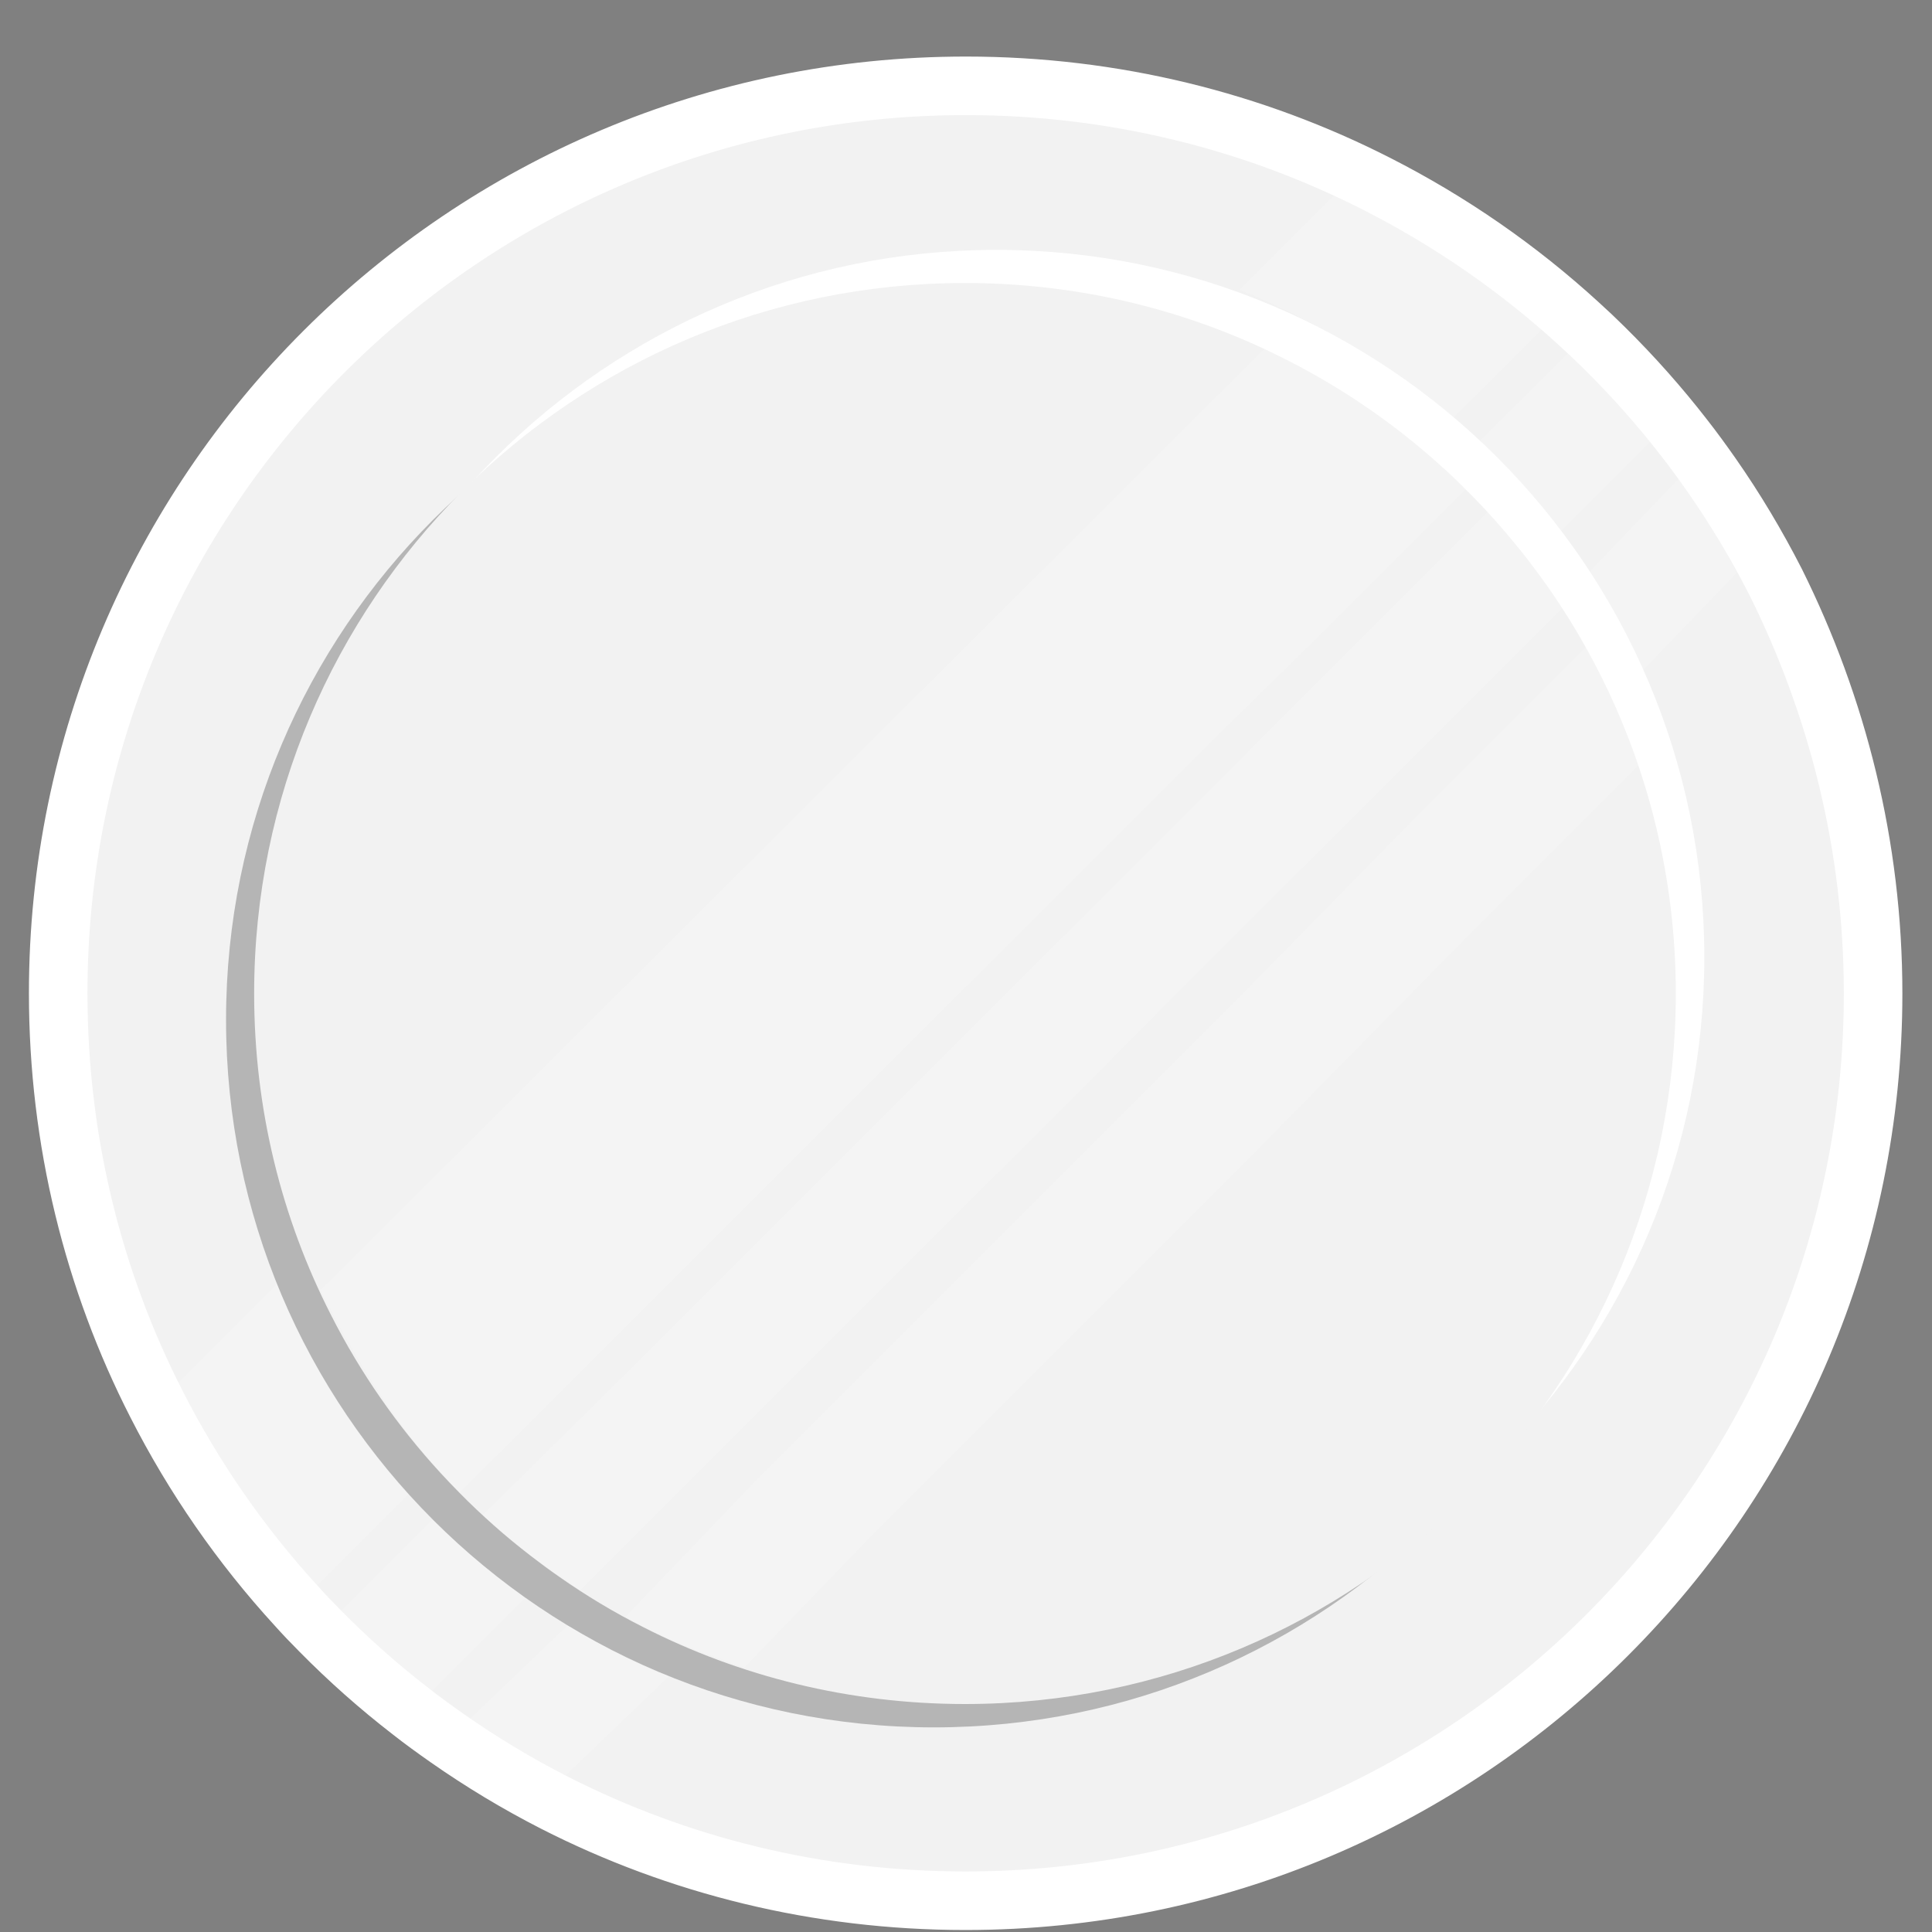 <svg width="33" height="33" viewBox="0 0 33 33" fill="none" xmlns="http://www.w3.org/2000/svg">
<rect x="0" y="0" width="33" height="33" fill="#808080" stroke="none"/>
<path d="M31.994 16.97C31.994 25.527 25.052 32.466 16.491 32.466C13.963 32.466 11.574 31.864 9.468 30.79C8.829 30.463 8.227 30.1 7.646 29.694C7.428 29.541 7.217 29.389 7.014 29.229C6.469 28.808 5.954 28.351 5.467 27.857C5.329 27.719 5.191 27.574 5.061 27.429C4.117 26.398 3.311 25.237 2.672 23.981C1.597 21.877 0.994 19.489 0.994 16.963C0.994 8.405 7.936 1.466 16.498 1.466C19.025 1.466 21.414 2.069 23.52 3.143C24.776 3.782 25.938 4.587 26.969 5.531C27.114 5.662 27.259 5.799 27.398 5.937C27.891 6.424 28.349 6.939 28.77 7.483C28.93 7.687 29.082 7.897 29.235 8.115C29.641 8.696 30.004 9.305 30.331 9.944C31.384 12.063 31.994 14.444 31.994 16.97Z" fill="#F2F2F2" stroke="white" stroke-miterlimit="10"/>
<path d="M17.02 28.438C23.698 28.438 29.111 23.027 29.111 16.353C29.111 9.679 23.698 4.268 17.02 4.268C10.343 4.268 4.93 9.679 4.93 16.353C4.93 23.027 10.343 28.438 17.02 28.438Z" fill="white"/>
<path opacity="0.25" d="M15.952 29.505C22.63 29.505 28.043 24.094 28.043 17.419C28.043 10.745 22.63 5.334 15.952 5.334C9.274 5.334 3.861 10.745 3.861 17.419C3.861 24.094 9.274 29.505 15.952 29.505Z" fill="black"/>
<path d="M28.624 16.97C28.624 23.669 23.192 29.106 16.482 29.106C14.507 29.106 12.634 28.634 10.985 27.792C10.484 27.538 10.012 27.255 9.555 26.935C9.388 26.819 9.221 26.696 9.061 26.572C8.632 26.239 8.226 25.883 7.848 25.498C7.739 25.389 7.63 25.273 7.529 25.164C6.788 24.359 6.156 23.451 5.655 22.464C4.813 20.817 4.341 18.951 4.341 16.97C4.341 10.27 9.773 4.834 16.482 4.834C18.457 4.834 20.331 5.306 21.979 6.148C22.967 6.649 23.875 7.28 24.681 8.02C24.797 8.122 24.906 8.231 25.015 8.34C25.4 8.717 25.755 9.124 26.09 9.552C26.213 9.712 26.336 9.878 26.453 10.045C26.772 10.503 27.055 10.975 27.309 11.475C28.152 13.13 28.624 14.995 28.624 16.97Z" fill="#F2F2F2"/>
<path opacity="0.15" d="M25.422 7.97L23.585 9.806L23.004 10.387L22.518 10.873L20.593 12.76L19.838 13.515L18.669 14.684L17.914 15.439L10.855 22.494L10.296 23.053L7.856 25.491C6.825 24.468 6.114 23.292 5.475 22.037L21.973 5.582C23.229 6.221 24.391 7.026 25.422 7.97Z" fill="white"/>
<path opacity="0.15" d="M27.034 10.038L25.168 11.904L24.594 12.477L24.093 12.978L20.673 16.396L20.339 16.73L19.918 17.151L18.756 18.32L18 19.075L12.932 24.141L12.351 24.722L11.864 25.208L9.911 27.16C9.352 26.783 8.735 26.369 8.248 25.876L10.775 23.379L11.349 22.805L18 16.157L18.756 15.402L19.925 14.233L20.68 13.479L22.757 11.396L25.662 8.492C26.155 8.971 26.613 9.494 27.034 10.038Z" fill="white"/>
<path opacity="0.15" d="M28.334 12.724L26.316 14.742L25.756 15.301L25.248 15.809L21.152 19.968L20.884 20.236L20.63 20.49L19.824 21.296L19.49 21.63L15.968 25.15L15.372 25.745L14.9 26.217L12.714 28.482C12.075 28.257 11.32 27.988 10.688 27.611L12.947 25.252L13.433 24.765L17.282 20.919L17.304 20.897L18.379 19.823L18.836 19.365L19.185 19.017L20.354 17.848L21.109 17.093L24.297 13.842L27.26 10.88C27.644 11.483 28.015 12.092 28.334 12.724Z" fill="white"/>
<path opacity="0.15" d="M4.727 21.935C5.242 23.227 5.998 24.439 6.971 25.527L5.33 27.168C4.386 26.137 3.579 24.976 2.94 23.72L4.727 21.935Z" fill="white"/>
<path opacity="0.15" d="M7.384 25.955C7.871 26.442 8.423 26.899 8.967 27.291L7.29 28.967C6.745 28.546 6.23 28.089 5.743 27.596L7.384 25.955C7.377 25.948 7.392 25.962 7.384 25.955Z" fill="white"/>
<path opacity="0.15" d="M9.694 27.763C10.26 28.097 10.812 28.409 11.422 28.634L9.563 30.42C8.989 30.137 8.459 29.803 7.937 29.447L9.694 27.763Z" fill="white"/>
<path opacity="0.15" d="M21.174 4.95C22.466 5.465 23.679 6.22 24.768 7.193L26.41 5.553C25.378 4.609 24.216 3.803 22.96 3.165L21.174 4.95Z" fill="white"/>
<path opacity="0.15" d="M25.203 7.607C25.69 8.093 26.147 8.645 26.54 9.189L28.217 7.513C27.796 6.968 27.338 6.453 26.845 5.967L25.203 7.607C25.189 7.6 25.211 7.607 25.203 7.607Z" fill="white"/>
<path opacity="0.15" d="M27.006 9.915C27.34 10.481 27.652 11.033 27.877 11.642L29.664 9.784C29.38 9.211 29.046 8.681 28.691 8.158L27.006 9.915Z" fill="white"/>
</svg>
